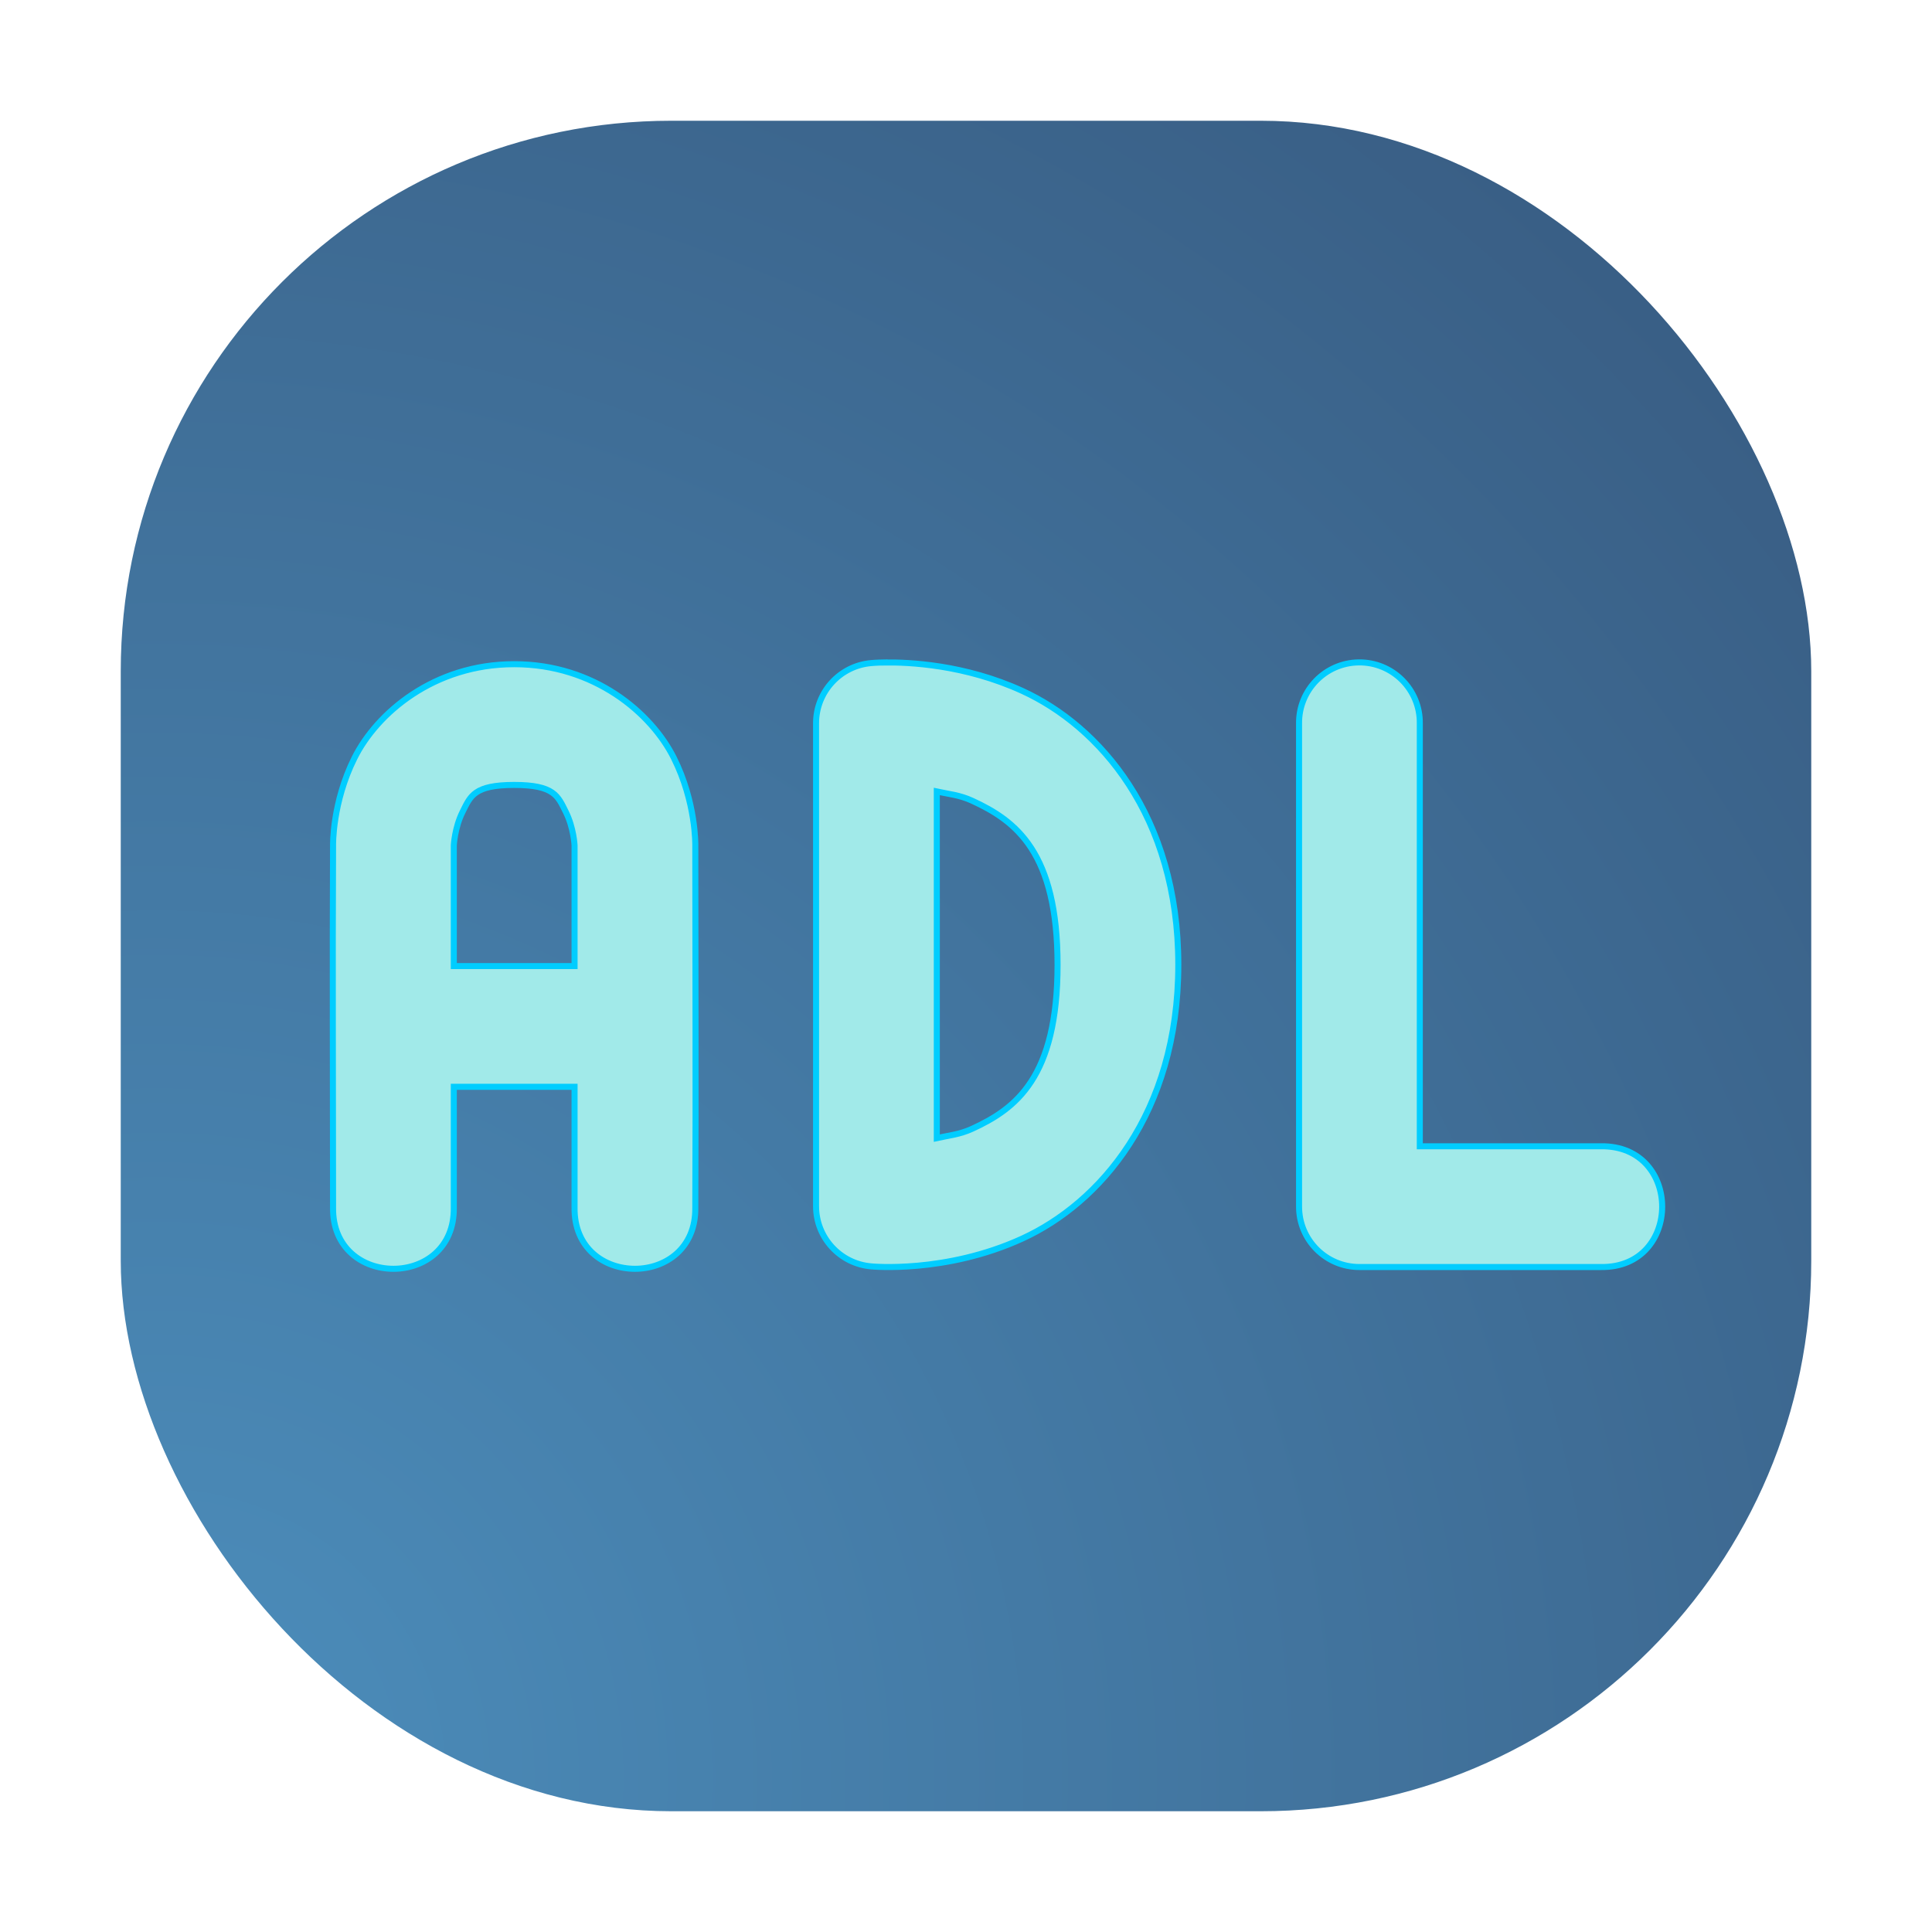 <?xml version="1.0" encoding="UTF-8" standalone="no"?>
<svg
   width="64"
   height="64"
   version="1"
   id="svg4"
   sodipodi:docname="ADLplug.svg"
   inkscape:version="1.3.2 (091e20ef0f, 2023-11-25, custom)"
   xmlns:inkscape="http://www.inkscape.org/namespaces/inkscape"
   xmlns:sodipodi="http://sodipodi.sourceforge.net/DTD/sodipodi-0.dtd"
   xmlns:xlink="http://www.w3.org/1999/xlink"
   xmlns="http://www.w3.org/2000/svg"
   xmlns:svg="http://www.w3.org/2000/svg">
  <defs
     id="defs4">
    <linearGradient
       id="linearGradient4"
       inkscape:collect="always">
      <stop
         style="stop-color:#4c8ebc;stop-opacity:1;"
         offset="0"
         id="stop4" />
      <stop
         style="stop-color:#2d4062;stop-opacity:1;"
         offset="1"
         id="stop5" />
    </linearGradient>
    <radialGradient
       inkscape:collect="always"
       xlink:href="#linearGradient4"
       id="radialGradient5"
       cx="8.511"
       cy="55.046"
       fx="8.511"
       fy="55.046"
       r="28"
       gradientUnits="userSpaceOnUse"
       gradientTransform="matrix(3.55,-2.049,2.049,3.55,-137.835,-119.156)" />
    <filter
       inkscape:collect="always"
       style="color-interpolation-filters:sRGB"
       id="filter5"
       x="-0.041"
       y="-0.09"
       width="1.082"
       height="1.181">
      <feGaussianBlur
         inkscape:collect="always"
         stdDeviation="0.715"
         id="feGaussianBlur5" />
    </filter>
  </defs>
  <sodipodi:namedview
     id="namedview4"
     pagecolor="#ffffff"
     bordercolor="#000000"
     borderopacity="0.25"
     inkscape:showpageshadow="2"
     inkscape:pageopacity="0.0"
     inkscape:pagecheckerboard="0"
     inkscape:deskcolor="#d1d1d1"
     inkscape:zoom="12.6875"
     inkscape:cx="30.778325"
     inkscape:cy="31.133005"
     inkscape:window-width="1920"
     inkscape:window-height="1012"
     inkscape:window-x="0"
     inkscape:window-y="0"
     inkscape:window-maximized="1"
     inkscape:current-layer="svg4" />
  <rect
     x="4"
     y="4"
     width="56"
     height="56"
     rx="18.238"
     ry="18.238"
     style="fill:url(#radialGradient5)"
     id="rect2" />
  <path
     d="m44.971 21.971c-1.105 0.016-1.987 0.925-1.971 2.029v16c1.1e-4 1.105 0.895 2 2 2h8c2.705 0.038 2.705-4.038 0-4h-6v-14c0.017-1.128-0.902-2.046-2.029-2.029zm-15.715 2e-3c-0.27 0.004-0.424 0.02-0.424 0.02-1.036 0.087-1.833 0.954-1.832 1.994v16c4.83e-4 1.039 0.797 1.905 1.832 1.992 0 0 2.457 0.243 5-0.922 2.543-1.164 5.168-4.118 5.168-9.07 0-4.952-2.625-7.908-5.168-9.072-1.908-0.873-3.766-0.955-4.576-0.941zm-12.256 0.057c-2.667 0-4.551 1.628-5.289 3.105-0.739 1.477-0.711 2.895-0.711 2.895-0.02 4.039 0 7.974 0 12-0.038 2.705 4.038 2.705 4 0v-4h4v4c-0.038 2.705 4.038 2.705 4 0 0.02-4.039 0-7.974 0-12 0 0 0.028-1.418-0.711-2.895-0.739-1.477-2.622-3.105-5.289-3.105zm0 4c1.333 0 1.449 0.372 1.711 0.895 0.261 0.523 0.289 1.105 0.289 1.105v4h-4v-4s0.028-0.582 0.289-1.105c0.261-0.523 0.378-0.895 1.711-0.895zm14 0.217c0.392 0.086 0.752 0.114 1.168 0.305 1.457 0.667 2.832 1.713 2.832 5.436 0 3.723-1.375 4.767-2.832 5.434-0.416 0.19-0.776 0.22-1.168 0.307z"
     style="fill:#a1eae9"
     id="path4" />
  <path
     d="m 45.004,21.943 c -1.105,0.016 -1.987,0.925 -1.971,2.029 v 16 c 1.1e-4,1.105 0.895,2 2,2 h 8 c 2.705,0.038 2.705,-4.038 0,-4 h -6 v -14 c 0.017,-1.128 -0.902,-2.046 -2.029,-2.029 z m -15.715,0.002 c -0.27,0.004 -0.424,0.02 -0.424,0.02 -1.036,0.087 -1.833,0.954 -1.832,1.994 v 16 c 4.83e-4,1.039 0.797,1.905 1.832,1.992 0,0 2.457,0.243 5,-0.922 2.543,-1.164 5.168,-4.118 5.168,-9.07 0,-4.952 -2.625,-7.908 -5.168,-9.072 -1.908,-0.873 -3.766,-0.955 -4.576,-0.941 z m -12.256,0.057 c -2.667,0 -4.551,1.628 -5.289,3.105 -0.739,1.477 -0.711,2.895 -0.711,2.895 -0.02,4.039 0,7.974 0,12 -0.038,2.705 4.038,2.705 4,0 v -4 h 4 v 4 c -0.038,2.705 4.038,2.705 4,0 0.02,-4.039 0,-7.974 0,-12 0,0 0.028,-1.418 -0.711,-2.895 -0.739,-1.477 -2.622,-3.105 -5.289,-3.105 z m 0,4 c 1.333,0 1.449,0.372 1.711,0.895 0.261,0.523 0.289,1.105 0.289,1.105 v 4 h -4 v -4 c 0,0 0.028,-0.582 0.289,-1.105 0.261,-0.523 0.378,-0.895 1.711,-0.895 z m 14,0.217 c 0.392,0.086 0.752,0.114 1.168,0.305 1.457,0.667 2.832,1.713 2.832,5.436 0,3.723 -1.375,4.767 -2.832,5.434 -0.416,0.19 -0.776,0.22 -1.168,0.307 z"
     style="fill:none;stroke:#00cdff;stroke-opacity:1;stroke-width:0.2;stroke-dasharray:none;fill-opacity:1;opacity:1;filter:url(#filter5)"
     id="path4-3" />
</svg>
